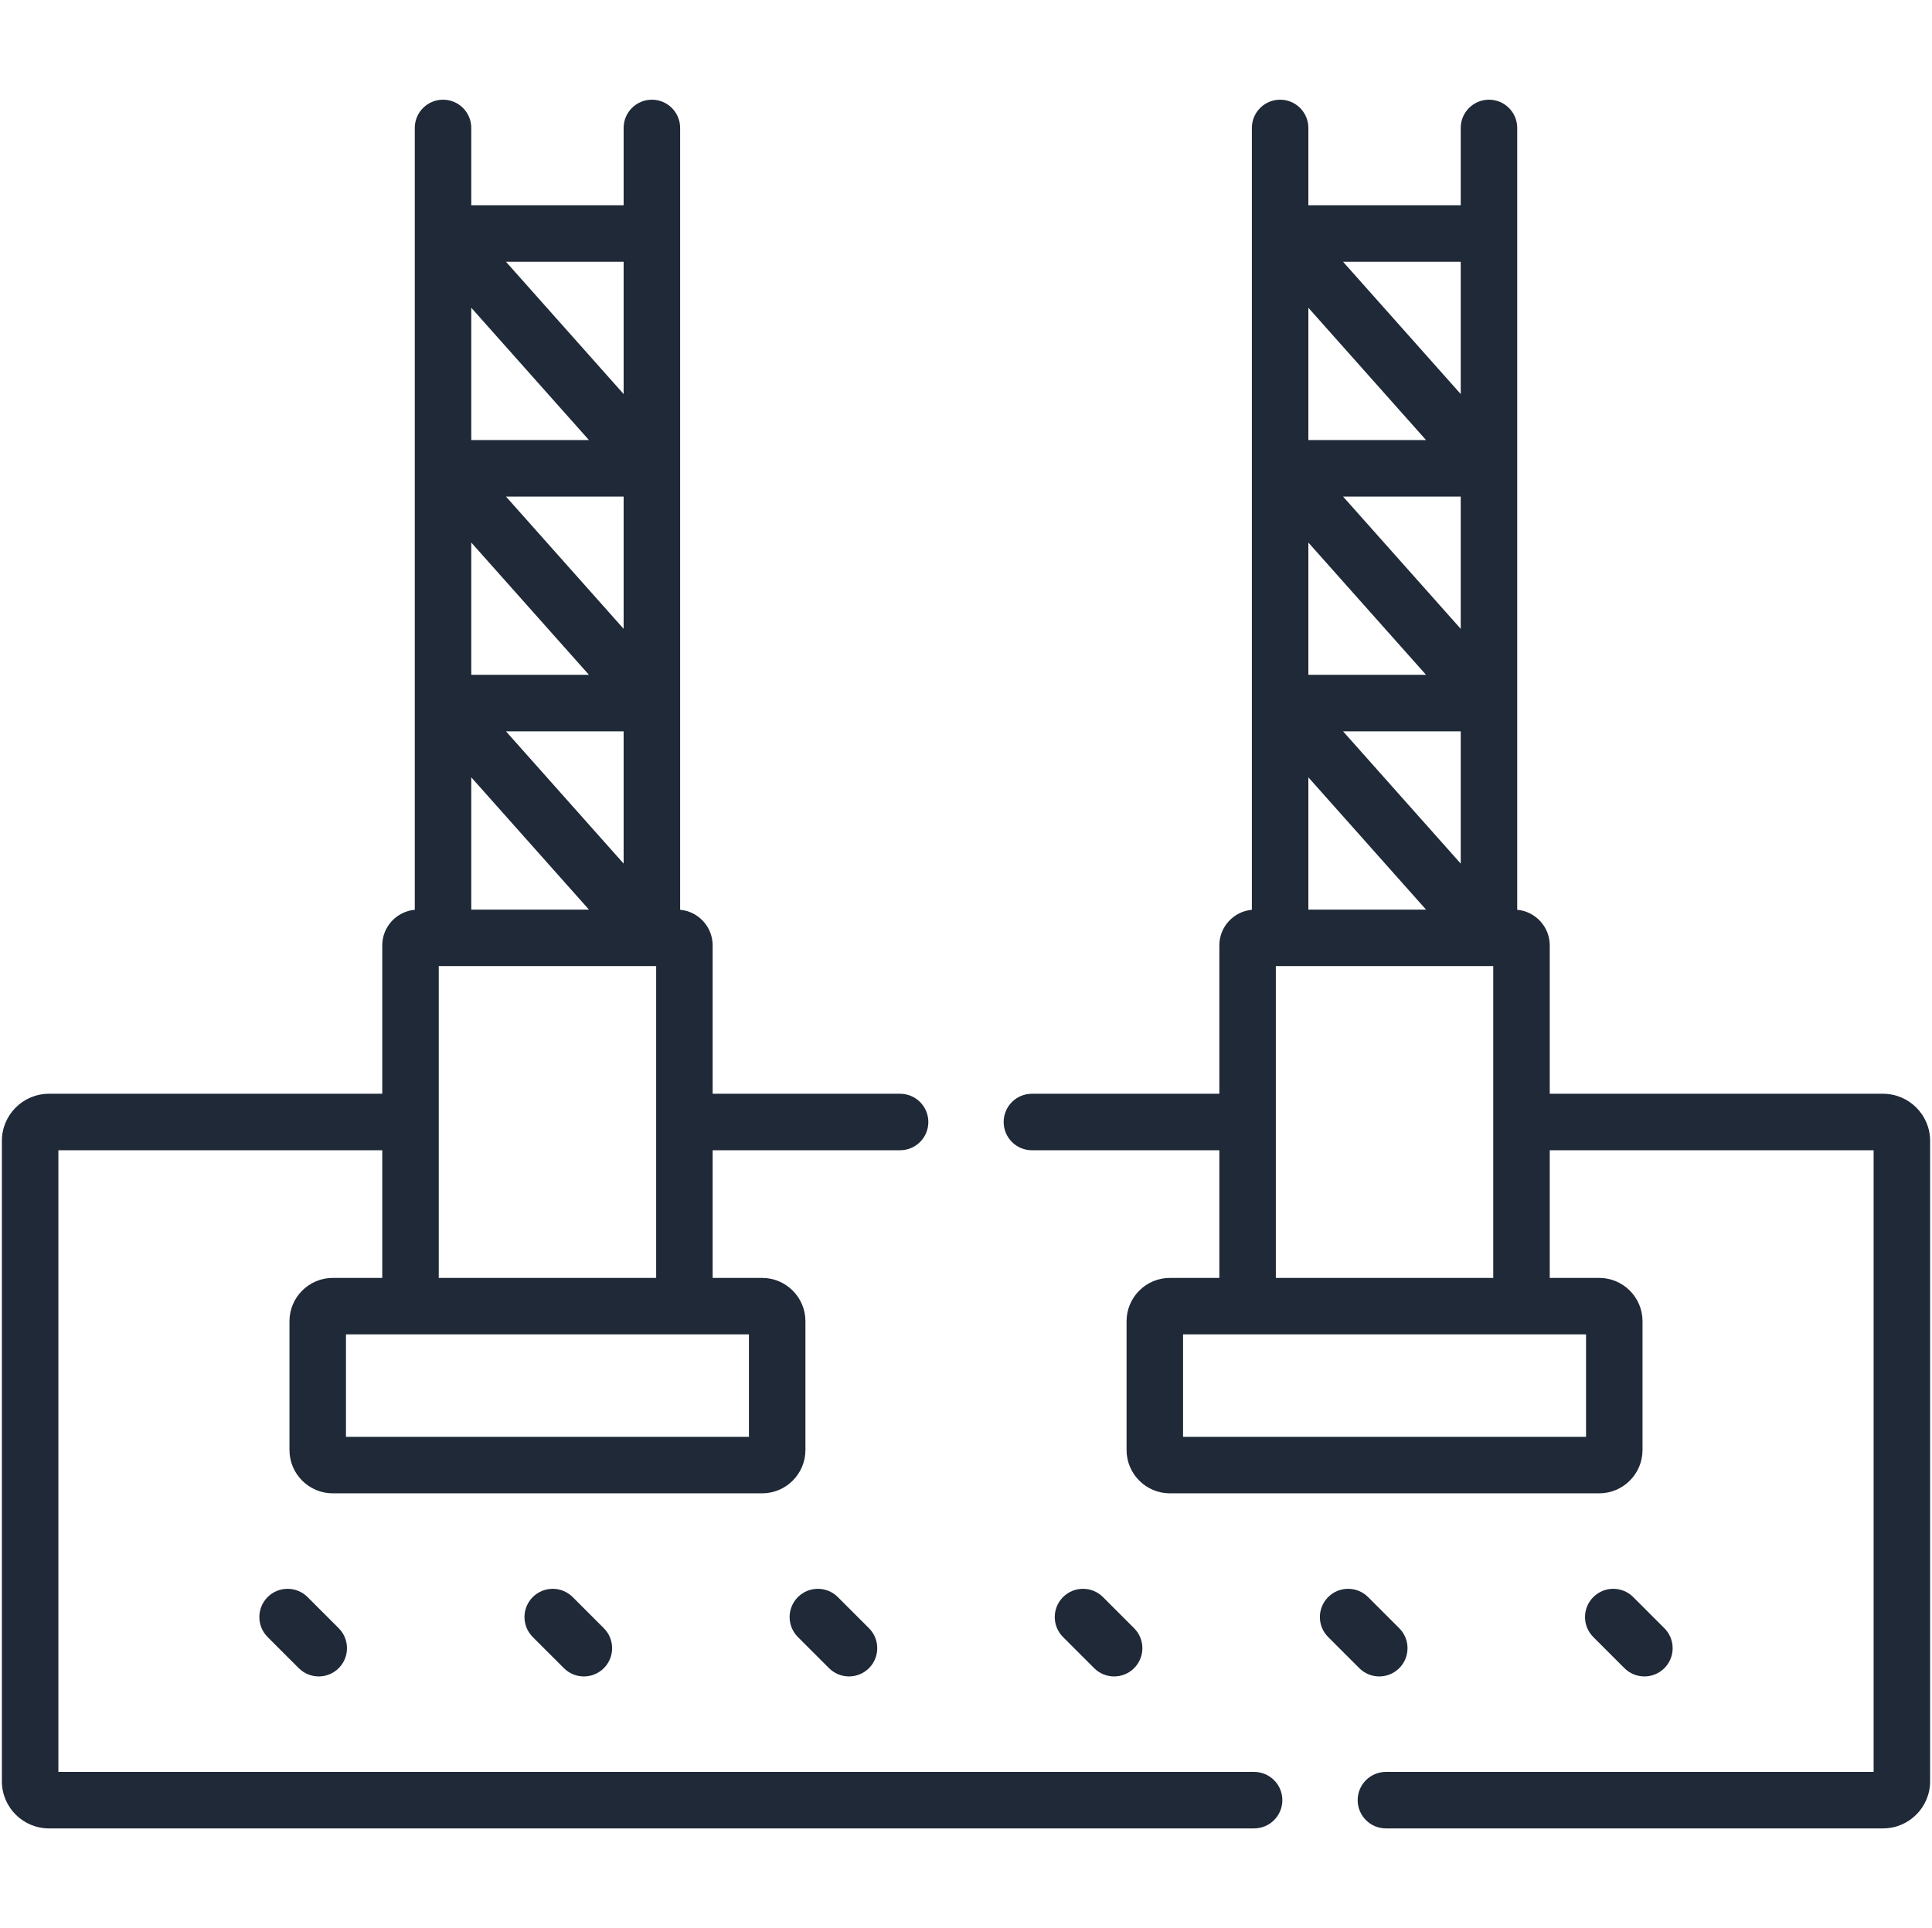 <svg width="513" height="512" viewBox="0 0 513 512" fill="none" xmlns="http://www.w3.org/2000/svg">
<g clip-path="url(#clip0_156864_440)">
<path d="M333 470.525H15.5V305.445H101.5V339.345H88.364C82.023 339.345 76.864 344.504 76.864 350.845V385.047C76.864 391.388 82.023 396.547 88.364 396.547H202.364C208.705 396.547 213.864 391.388 213.864 385.047V350.845C213.864 344.504 208.705 339.345 202.364 339.345H189.228V305.445H239C243.143 305.445 246.5 302.088 246.5 297.945C246.5 293.802 243.143 290.445 239 290.445H189.229V251.045C189.229 246.099 185.427 242.027 180.593 241.589V33.975C180.593 29.832 177.236 26.475 173.093 26.475C168.95 26.475 165.593 29.832 165.593 33.975V54.505H125.136V33.975C125.136 29.832 121.779 26.475 117.636 26.475C113.493 26.475 110.136 29.832 110.136 33.975V241.589C105.302 242.027 101.5 246.099 101.5 251.045V290.445H13C6.107 290.445 0.5 296.052 0.5 302.945V473.025C0.5 479.918 6.107 485.525 13 485.525H333C337.143 485.525 340.5 482.168 340.5 478.025C340.5 473.882 337.143 470.525 333 470.525ZM165.593 166.984L134.345 131.856H165.593V166.984ZM156.384 179.199H125.136V144.071L156.384 179.199ZM165.593 194.199V229.329L134.344 194.199H165.593ZM125.136 116.856V81.723L156.385 116.857L125.136 116.856ZM125.136 206.415L156.385 241.545H125.136V206.415ZM198.864 381.548H91.864V354.346H198.864V381.548ZM116.5 339.346V256.545H174.229V339.346H116.5ZM165.593 104.639L134.344 69.505H165.593V104.639Z" fill="#1F2937"/>
<path d="M500 290.445H411.5V251.045C411.5 246.099 407.698 242.027 402.864 241.589V33.975C402.864 29.832 399.507 26.475 395.364 26.475C391.221 26.475 387.864 29.832 387.864 33.975V54.505H347.407V33.975C347.407 29.832 344.05 26.475 339.907 26.475C335.764 26.475 332.407 29.832 332.407 33.975V241.589C327.573 242.027 323.771 246.099 323.771 251.045V290.445H274C269.857 290.445 266.5 293.802 266.5 297.945C266.5 302.088 269.857 305.445 274 305.445H323.771V339.345H310.635C304.294 339.345 299.135 344.504 299.135 350.845V385.047C299.135 391.388 304.294 396.547 310.635 396.547H424.635C430.976 396.547 436.135 391.388 436.135 385.047V350.845C436.135 344.504 430.976 339.345 424.635 339.345H411.5V305.445H497.5V470.525H368C363.857 470.525 360.5 473.882 360.5 478.025C360.5 482.168 363.857 485.525 368 485.525H500C506.893 485.525 512.5 479.918 512.5 473.025V302.945C512.5 296.053 506.893 290.445 500 290.445ZM387.864 166.984L356.616 131.856H387.864V166.984ZM378.655 179.199H347.407V144.071L378.655 179.199ZM387.864 194.199V229.329L356.615 194.199H387.864ZM347.407 116.856V81.723L378.656 116.857L347.407 116.856ZM347.407 206.415L378.656 241.545H347.407V206.415ZM387.864 104.639L356.615 69.505H387.864V104.639ZM421.136 381.548H314.136V354.346H421.136V381.548ZM338.771 339.346V256.545H396.5V339.346H338.771Z" fill="#1F2937"/>
<path d="M71.062 424.1C68.133 427.03 68.133 431.778 71.062 434.707L79.33 442.975C80.795 444.439 82.715 445.171 84.634 445.171C86.553 445.171 88.473 444.439 89.938 442.975C92.867 440.045 92.867 435.297 89.938 432.368L81.67 424.1C78.739 421.172 73.991 421.172 71.062 424.1Z" fill="#1F2937"/>
<path d="M141.462 424.1C138.533 427.03 138.533 431.778 141.462 434.707L149.73 442.975C151.195 444.439 153.115 445.171 155.034 445.171C156.953 445.171 158.873 444.439 160.338 442.975C163.267 440.045 163.267 435.297 160.338 432.368L152.07 424.1C149.14 421.172 144.392 421.172 141.462 424.1Z" fill="#1F2937"/>
<path d="M211.862 424.1C208.933 427.03 208.933 431.778 211.862 434.707L220.13 442.975C221.595 444.439 223.515 445.171 225.434 445.171C227.353 445.171 229.273 444.439 230.738 442.975C233.667 440.045 233.667 435.297 230.738 432.368L222.47 424.1C219.54 421.172 214.792 421.172 211.862 424.1Z" fill="#1F2937"/>
<path d="M295.834 445.171C297.753 445.171 299.673 444.439 301.138 442.975C304.067 440.045 304.067 435.297 301.138 432.368L292.87 424.1C289.94 421.172 285.192 421.172 282.263 424.1C279.334 427.03 279.334 431.778 282.263 434.707L290.531 442.975C291.995 444.438 293.915 445.171 295.834 445.171Z" fill="#1F2937"/>
<path d="M366.234 445.171C368.153 445.171 370.073 444.439 371.538 442.975C374.467 440.045 374.467 435.297 371.538 432.368L363.27 424.1C360.34 421.172 355.592 421.172 352.663 424.1C349.734 427.03 349.734 431.778 352.663 434.707L360.931 442.975C362.396 444.438 364.315 445.171 366.234 445.171Z" fill="#1F2937"/>
<path d="M436.635 445.171C438.554 445.171 440.474 444.439 441.939 442.975C444.868 440.045 444.868 435.297 441.939 432.368L433.671 424.1C430.741 421.172 425.993 421.172 423.064 424.1C420.135 427.03 420.135 431.778 423.064 434.707L431.332 442.975C432.796 444.438 434.716 445.171 436.635 445.171Z" fill="#1F2937"/>
</g>
<defs>
<clipPath id="clip0_156864_440">
<rect width="512" height="512" fill="white" transform="translate(0.5)"/>
</clipPath>
</defs>
</svg>
